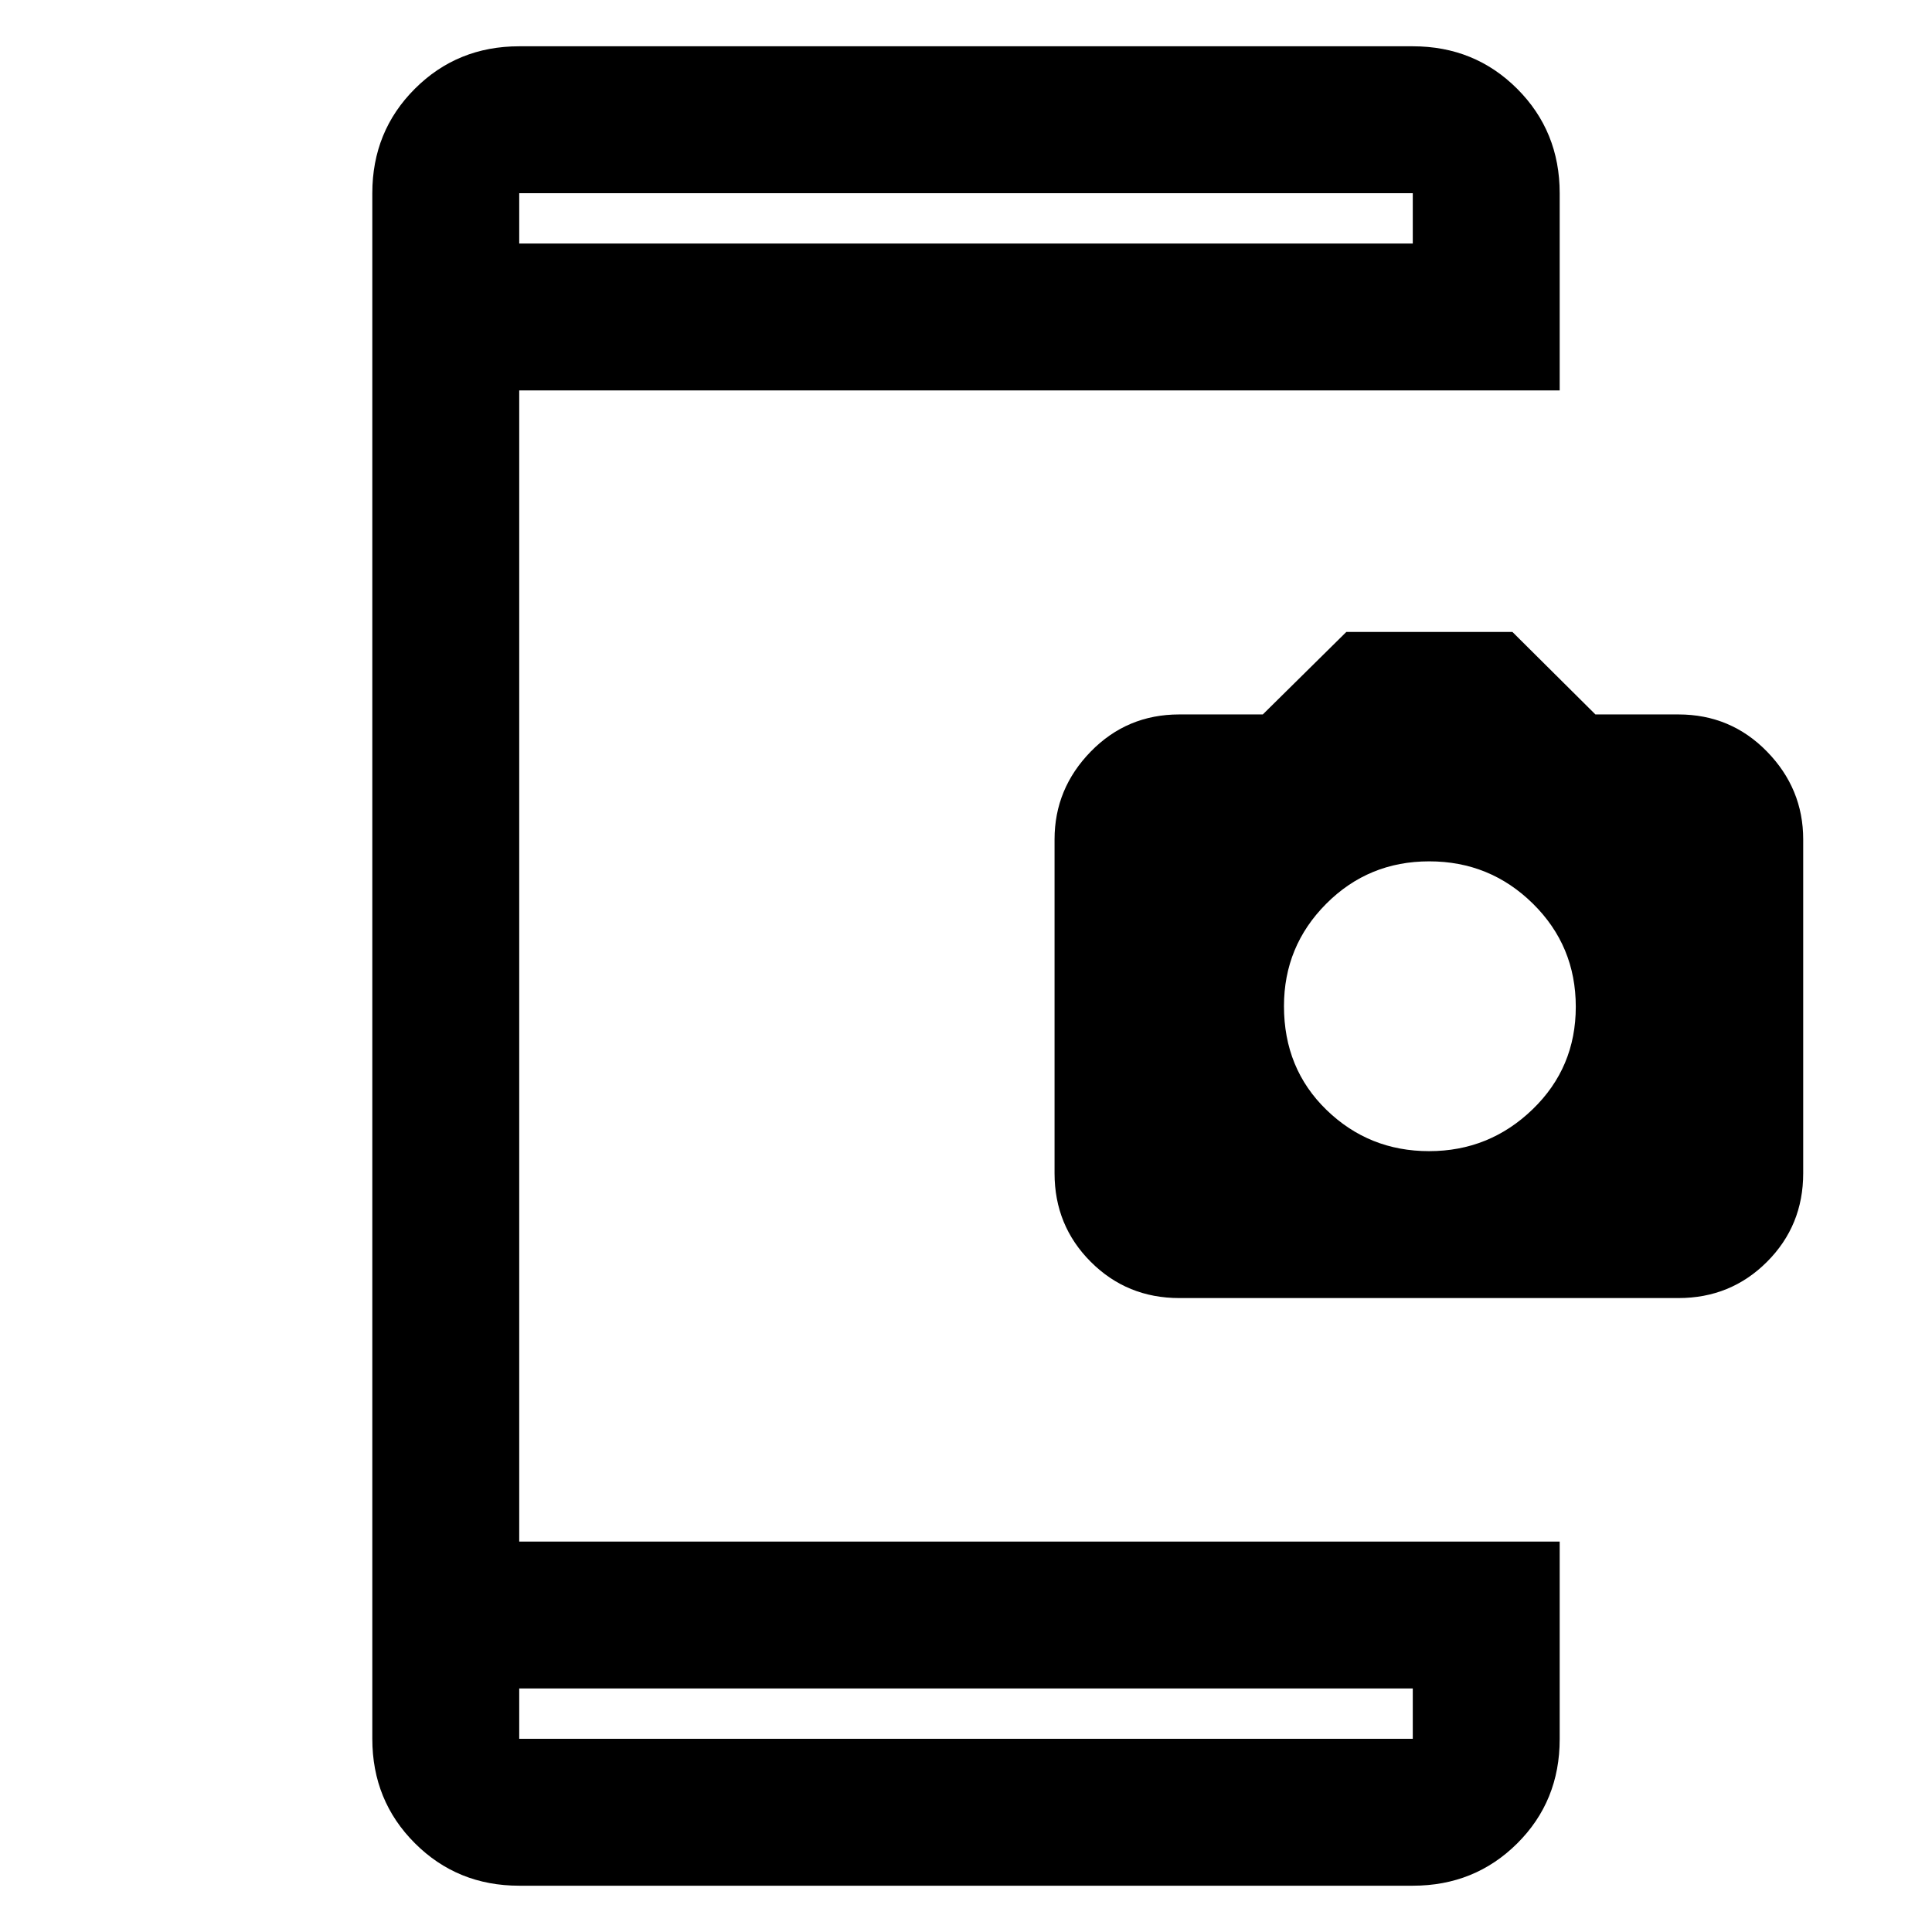 <svg xmlns="http://www.w3.org/2000/svg" height="48" viewBox="0 -960 960 960" width="48"><path d="M258-23q-30.75 0-51.87-21.13Q185-65.25 185-96v-768q0-30.75 21.13-51.88Q227.25-937 258-937h444q30.75 0 51.88 21.12Q775-894.75 775-864v98H258v572h517v98.2Q775-65 753.88-44 732.75-23 702-23H258Zm0-73h444v-25H258v25Zm0-743h444v-25H258v25Zm0 0v-25 25Zm0 743v-25 25Zm328-219q-26 0-44-18t-18-44v-165.91q0-25.2 18-43.65Q560-605 585.95-605h41.53L669-646h82.5l41.25 41H834q26 0 44 18.44 18 18.45 18 43.65V-377q0 26-18 44t-44 18H586Zm124.12-73q29.88 0 51.38-20.74 21.5-20.74 21.5-51T761.67-511q-21.33-21-51.5-21T659-510.93q-21 21.07-21 50.88 0 31.05 21.12 51.55 21.12 20.5 51 20.5Z"/></svg>